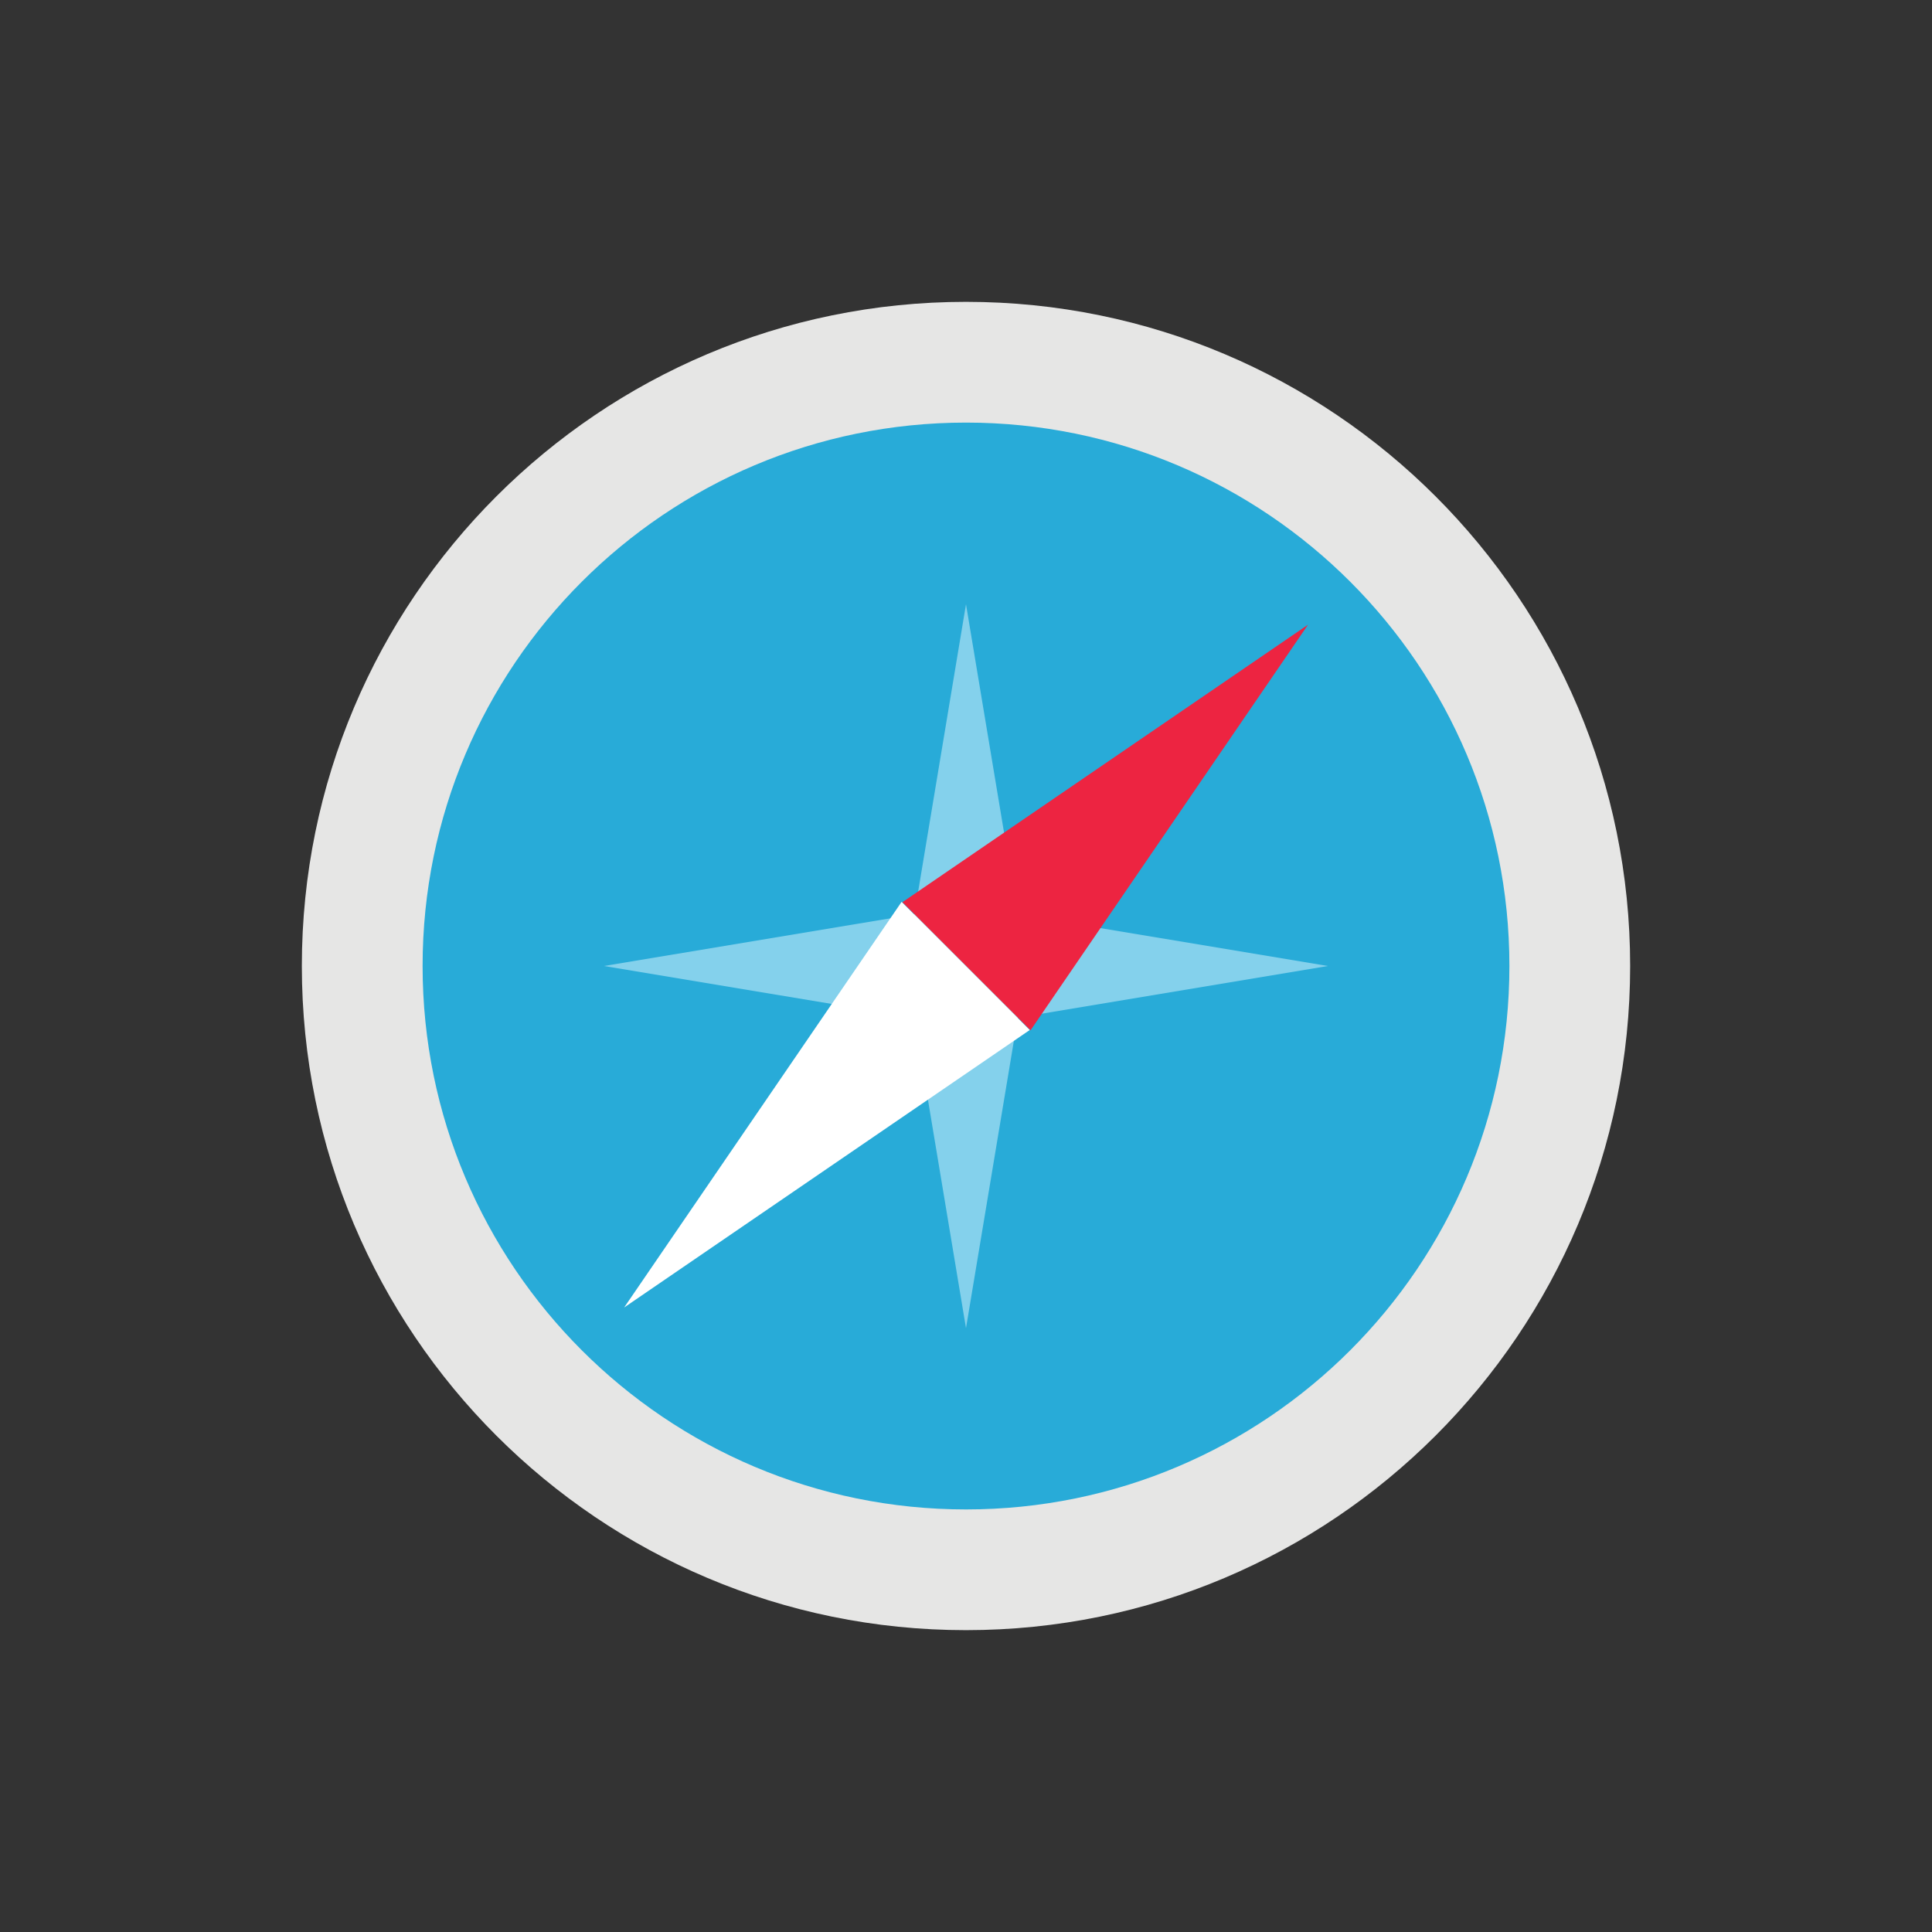 <?xml version="1.0" encoding="utf-8"?>
<!-- Generator: Adobe Illustrator 16.0.0, SVG Export Plug-In . SVG Version: 6.00 Build 0)  -->
<!DOCTYPE svg PUBLIC "-//W3C//DTD SVG 1.1//EN" "http://www.w3.org/Graphics/SVG/1.1/DTD/svg11.dtd">
<svg version="1.1" id="Layer_1" xmlns="http://www.w3.org/2000/svg" xmlns:xlink="http://www.w3.org/1999/xlink" x="0px" y="0px"
	 width="64px" height="64px" viewBox="-0.5 -0.5 64 64" enable-background="new -0.5 -0.5 64 64" xml:space="preserve">
<rect x="-0.5" y="-0.5" width="64" height="64" fill="#333333" stroke="none"/>
<g>
	<path fill-rule="evenodd" clip-rule="evenodd" fill="#E6E6E5" d="M31.499,9.499c12.151,0,22.002,9.85,22.002,22.001
		c0,12.15-9.851,22.001-22.002,22.001c-12.15,0-22-9.851-22-22.001C9.499,19.349,19.349,9.499,31.499,9.499z"/>
	<path fill-rule="evenodd" clip-rule="evenodd" fill="#28ABD8" d="M31.501,13.499c9.941,0,18,8.06,18,18.001
		c0,9.942-8.059,18.002-18,18.002c-9.942,0-18.002-8.06-18.002-18.002C13.499,21.559,21.559,13.499,31.501,13.499z"/>
	<path fill-rule="evenodd" clip-rule="evenodd" fill="#84D1EC" d="M31.5,19.516l1.998,11.991L31.5,43.498l-1.997-11.991L31.5,19.516
		z"/>
	<path fill-rule="evenodd" clip-rule="evenodd" fill="#84D1EC" d="M43.49,31.5l-11.991,1.998L19.507,31.5l11.992-1.997L43.49,31.5z"
		/>
	<path fill-rule="evenodd" clip-rule="evenodd" fill="#FFFFFF" d="M33.612,33.62l-13.436,9.192l9.191-13.437L33.612,33.62z"/>
	<path fill-rule="evenodd" clip-rule="evenodd" fill="#ED2441" d="M29.394,29.386l13.436-9.192L33.638,33.63L29.394,29.386z"/>
</g>
</svg>
